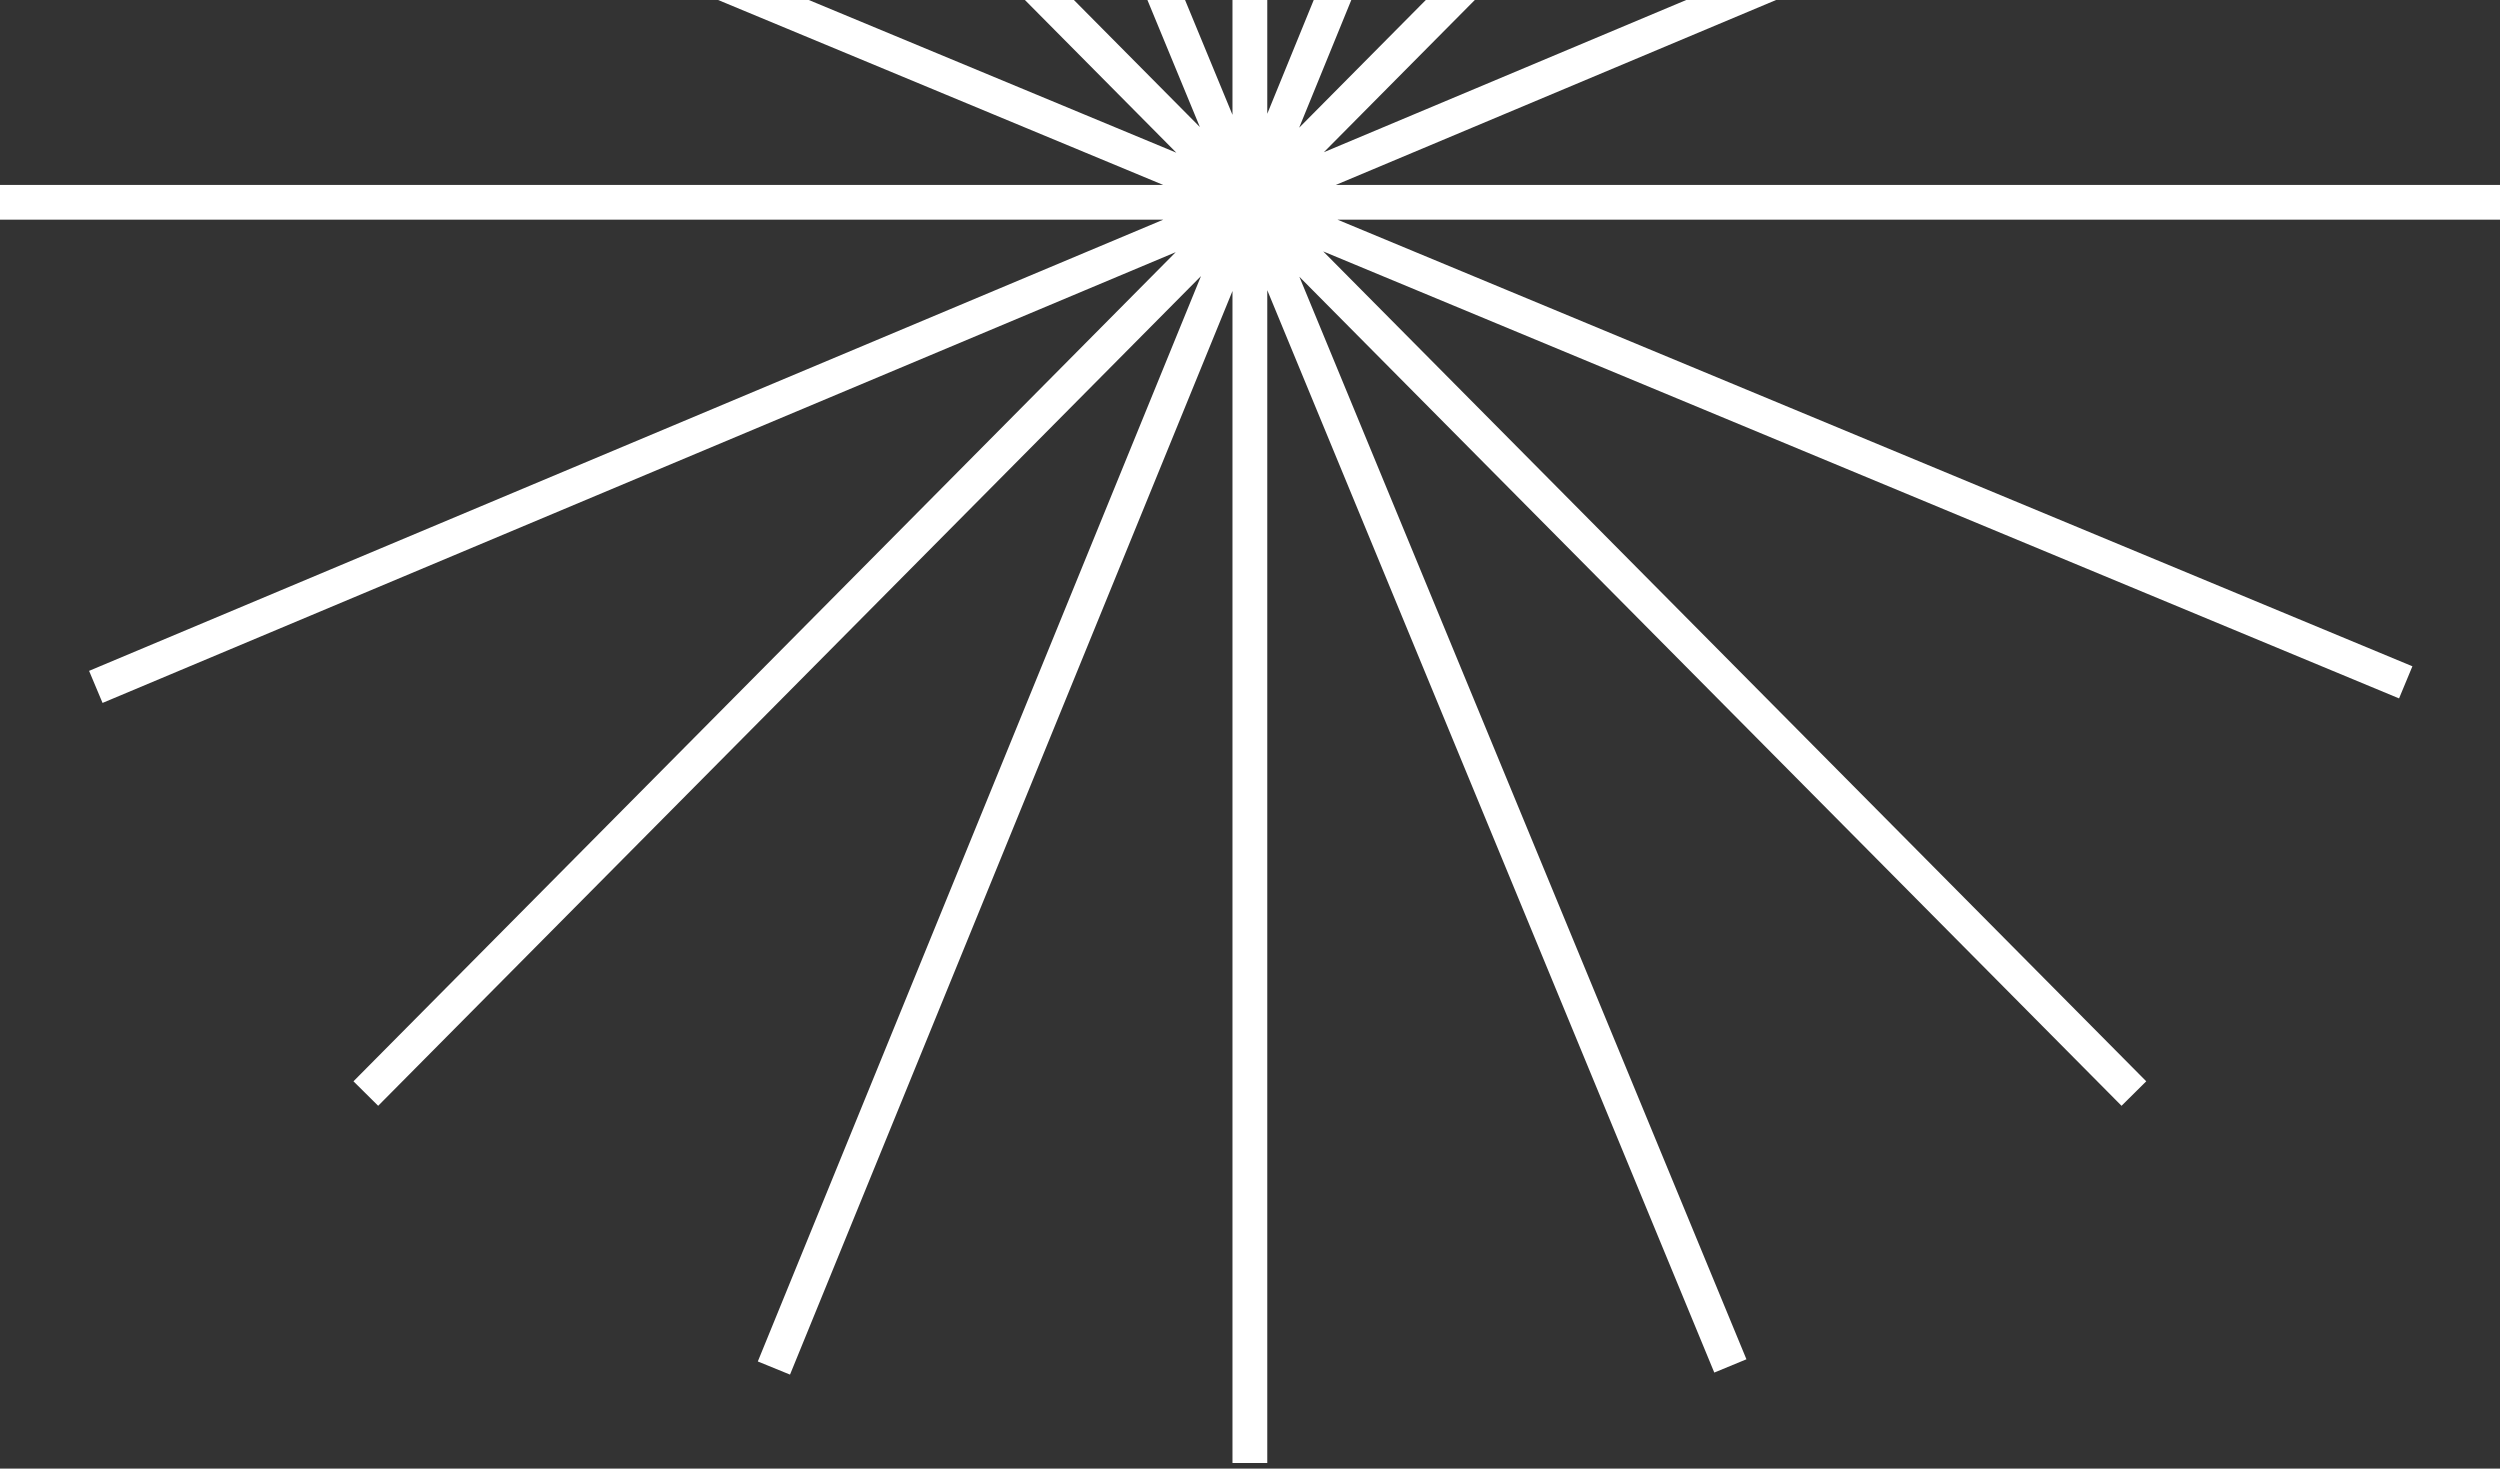 <svg width="366" height="215" viewBox="0 0 366 215" fill="none" xmlns="http://www.w3.org/2000/svg">
<rect x="0" y="0" width="366" height="215" fill="#333333" stroke="none"/>
<path fill-rule="evenodd" clip-rule="evenodd" d="M51.747 158.303L172.128 36.916L15.013 102.909L13.041 98.214L170.294 32.163H0V27.07H170.285L12.793 -38.366L14.747 -43.069L172.219 22.358L51.747 -99.12L55.363 -102.706L175.664 18.6L110.238 -139.818L114.945 -141.762L180.435 16.811V-155H185.528V16.657L250.314 -142.006L255.029 -140.08L190.196 18.697L310.593 -102.706L314.21 -99.12L193.81 22.285L350.965 -43.724L352.937 -39.029L195.571 27.07H366V32.163H195.816L353.176 97.544L351.222 102.247L193.72 36.807L314.21 158.303L310.593 161.889L190.225 40.515L255.679 199L250.972 200.945L185.528 42.484V214.18H180.435V42.602L115.658 201.242L110.944 199.317L175.825 40.421L55.363 161.889L51.747 158.303Z" fill="white"/>
</svg>
